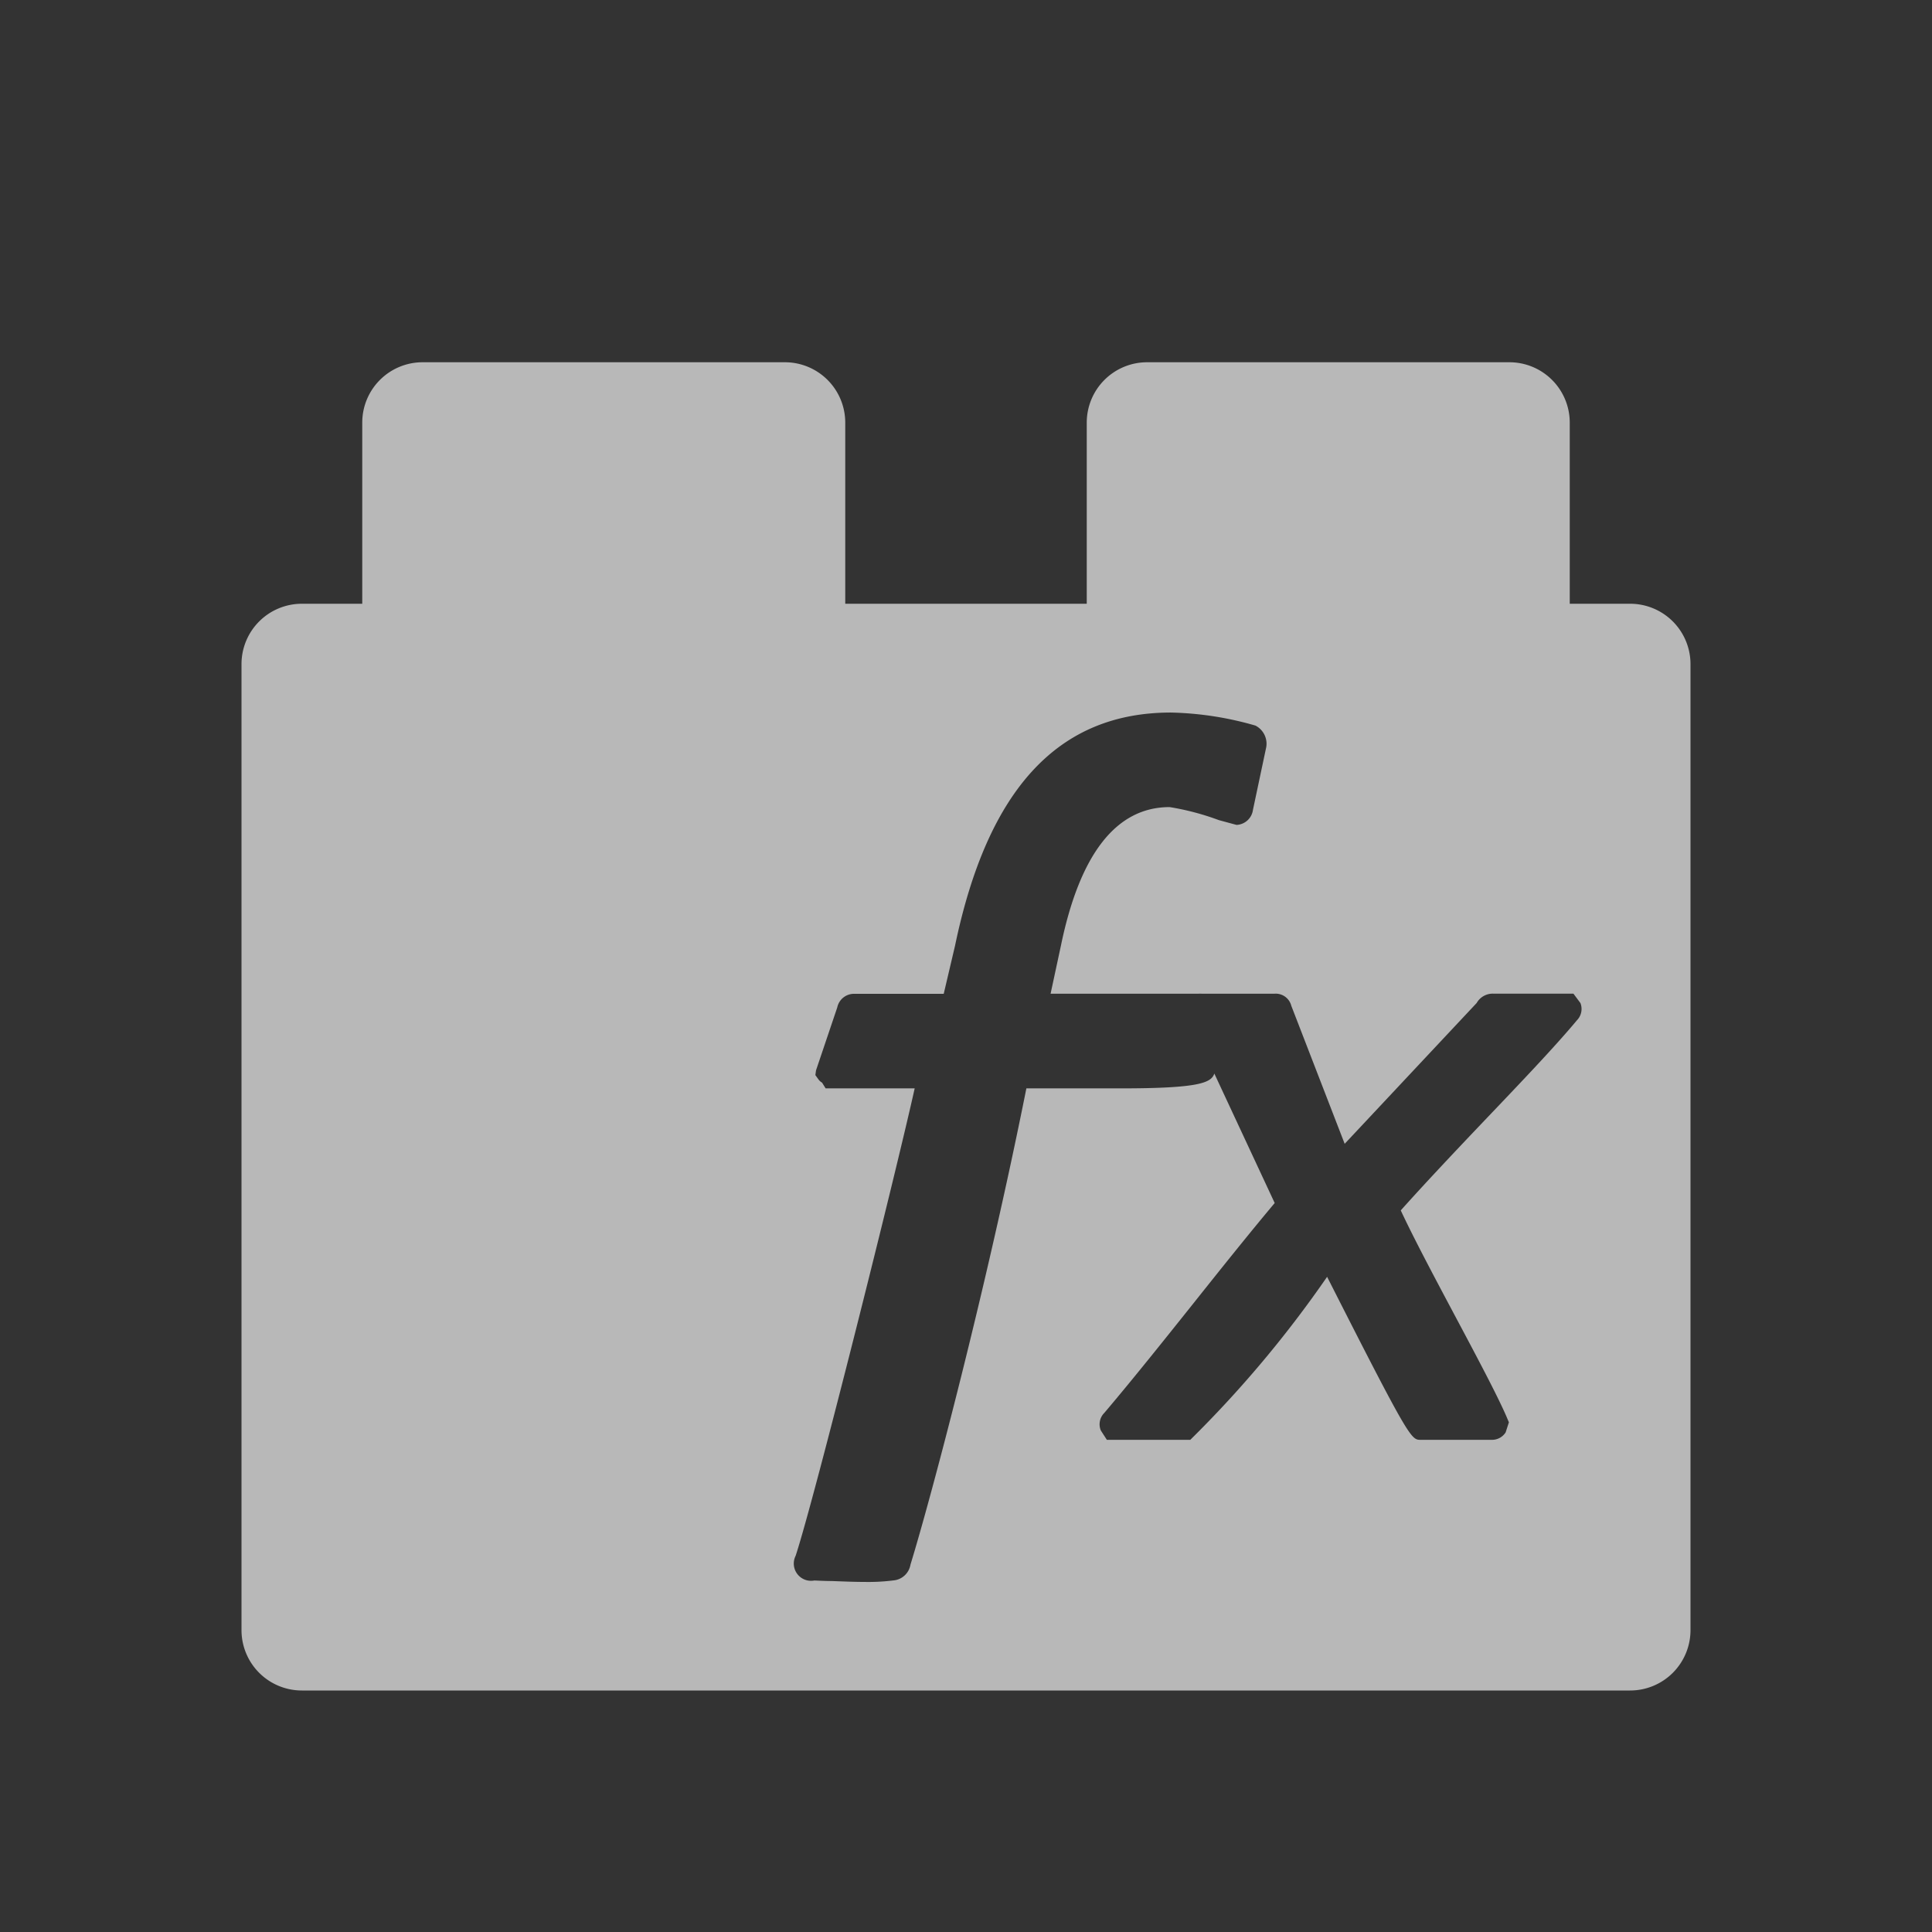 <svg id="S_EffectPreset_Sm_N_D_2x" data-name="S_EffectPreset_Sm_N_D@2x" xmlns="http://www.w3.org/2000/svg" width="32" height="32" viewBox="0 0 32 32">
  <rect x="0" y="0" width="32" height="32" fill="#333333" stroke="none"/>
  <defs>
    <style>
      .fill {
        fill: #fff;
        fill-rule: evenodd;
        opacity: 0.65;
      }

      
    </style>
  </defs>
  <title>S_EffectPreset_Sm_N_D@2x</title>
  <path class="fill" d="M27,10H26V7a1,1,0,0,0-1-1H19a1,1,0,0,0-1,1v3H14V7a1,1,0,0,0-1-1H7A1,1,0,0,0,6,7v3H5a1,1,0,0,0-1,1V27a1,1,0,0,0,1,1H27a1,1,0,0,0,1-1V11A1,1,0,0,0,27,10Zm-.882,6.9c-.358.43-.927,1.027-1.531,1.66-.5.525-1,1.056-1.386,1.488.216.464.569,1.127.911,1.77.35.658.681,1.28.838,1.64l.042.1-.054.167a.267.267,0,0,1-.23.123H23.53c-.156,0-.18,0-1.549-2.7a18.72,18.72,0,0,1-2.266,2.7H18.333l-.1-.155a.267.267,0,0,1,.058-.291c.458-.54.976-1.188,1.489-1.831.461-.579.919-1.152,1.333-1.645l-1-2.145c-.05.154-.252.246-1.554.246H17c-.665,3.328-1.575,6.767-1.92,7.889a.314.314,0,0,1-.286.261,3.278,3.278,0,0,1-.453.025c-.191,0-.394-.009-.561-.015-.114,0-.287-.009-.292-.009a.286.286,0,0,1-.309-.411c.321-.98,1.663-6.35,1.971-7.74H13.675l-.059-.095a.192.192,0,0,1-.065-.061l-.046-.064.011-.079.352-1.043a.283.283,0,0,1,.291-.224h1.472l.188-.8c.541-2.595,1.71-3.859,3.575-3.859a5.426,5.426,0,0,1,1.4.216.338.338,0,0,1,.173.385l-.214,1.01a.287.287,0,0,1-.272.25l-.292-.079a4.318,4.318,0,0,0-.816-.216c-.881,0-1.486.771-1.8,2.291l-.172.8h2.451a.288.288,0,0,1,.05,0h1.208a.266.266,0,0,1,.278.2l.884,2.286,2.186-2.332a.306.306,0,0,1,.277-.155h1.326l.116.156A.268.268,0,0,1,26.118,16.9Z"/>
  </svg>